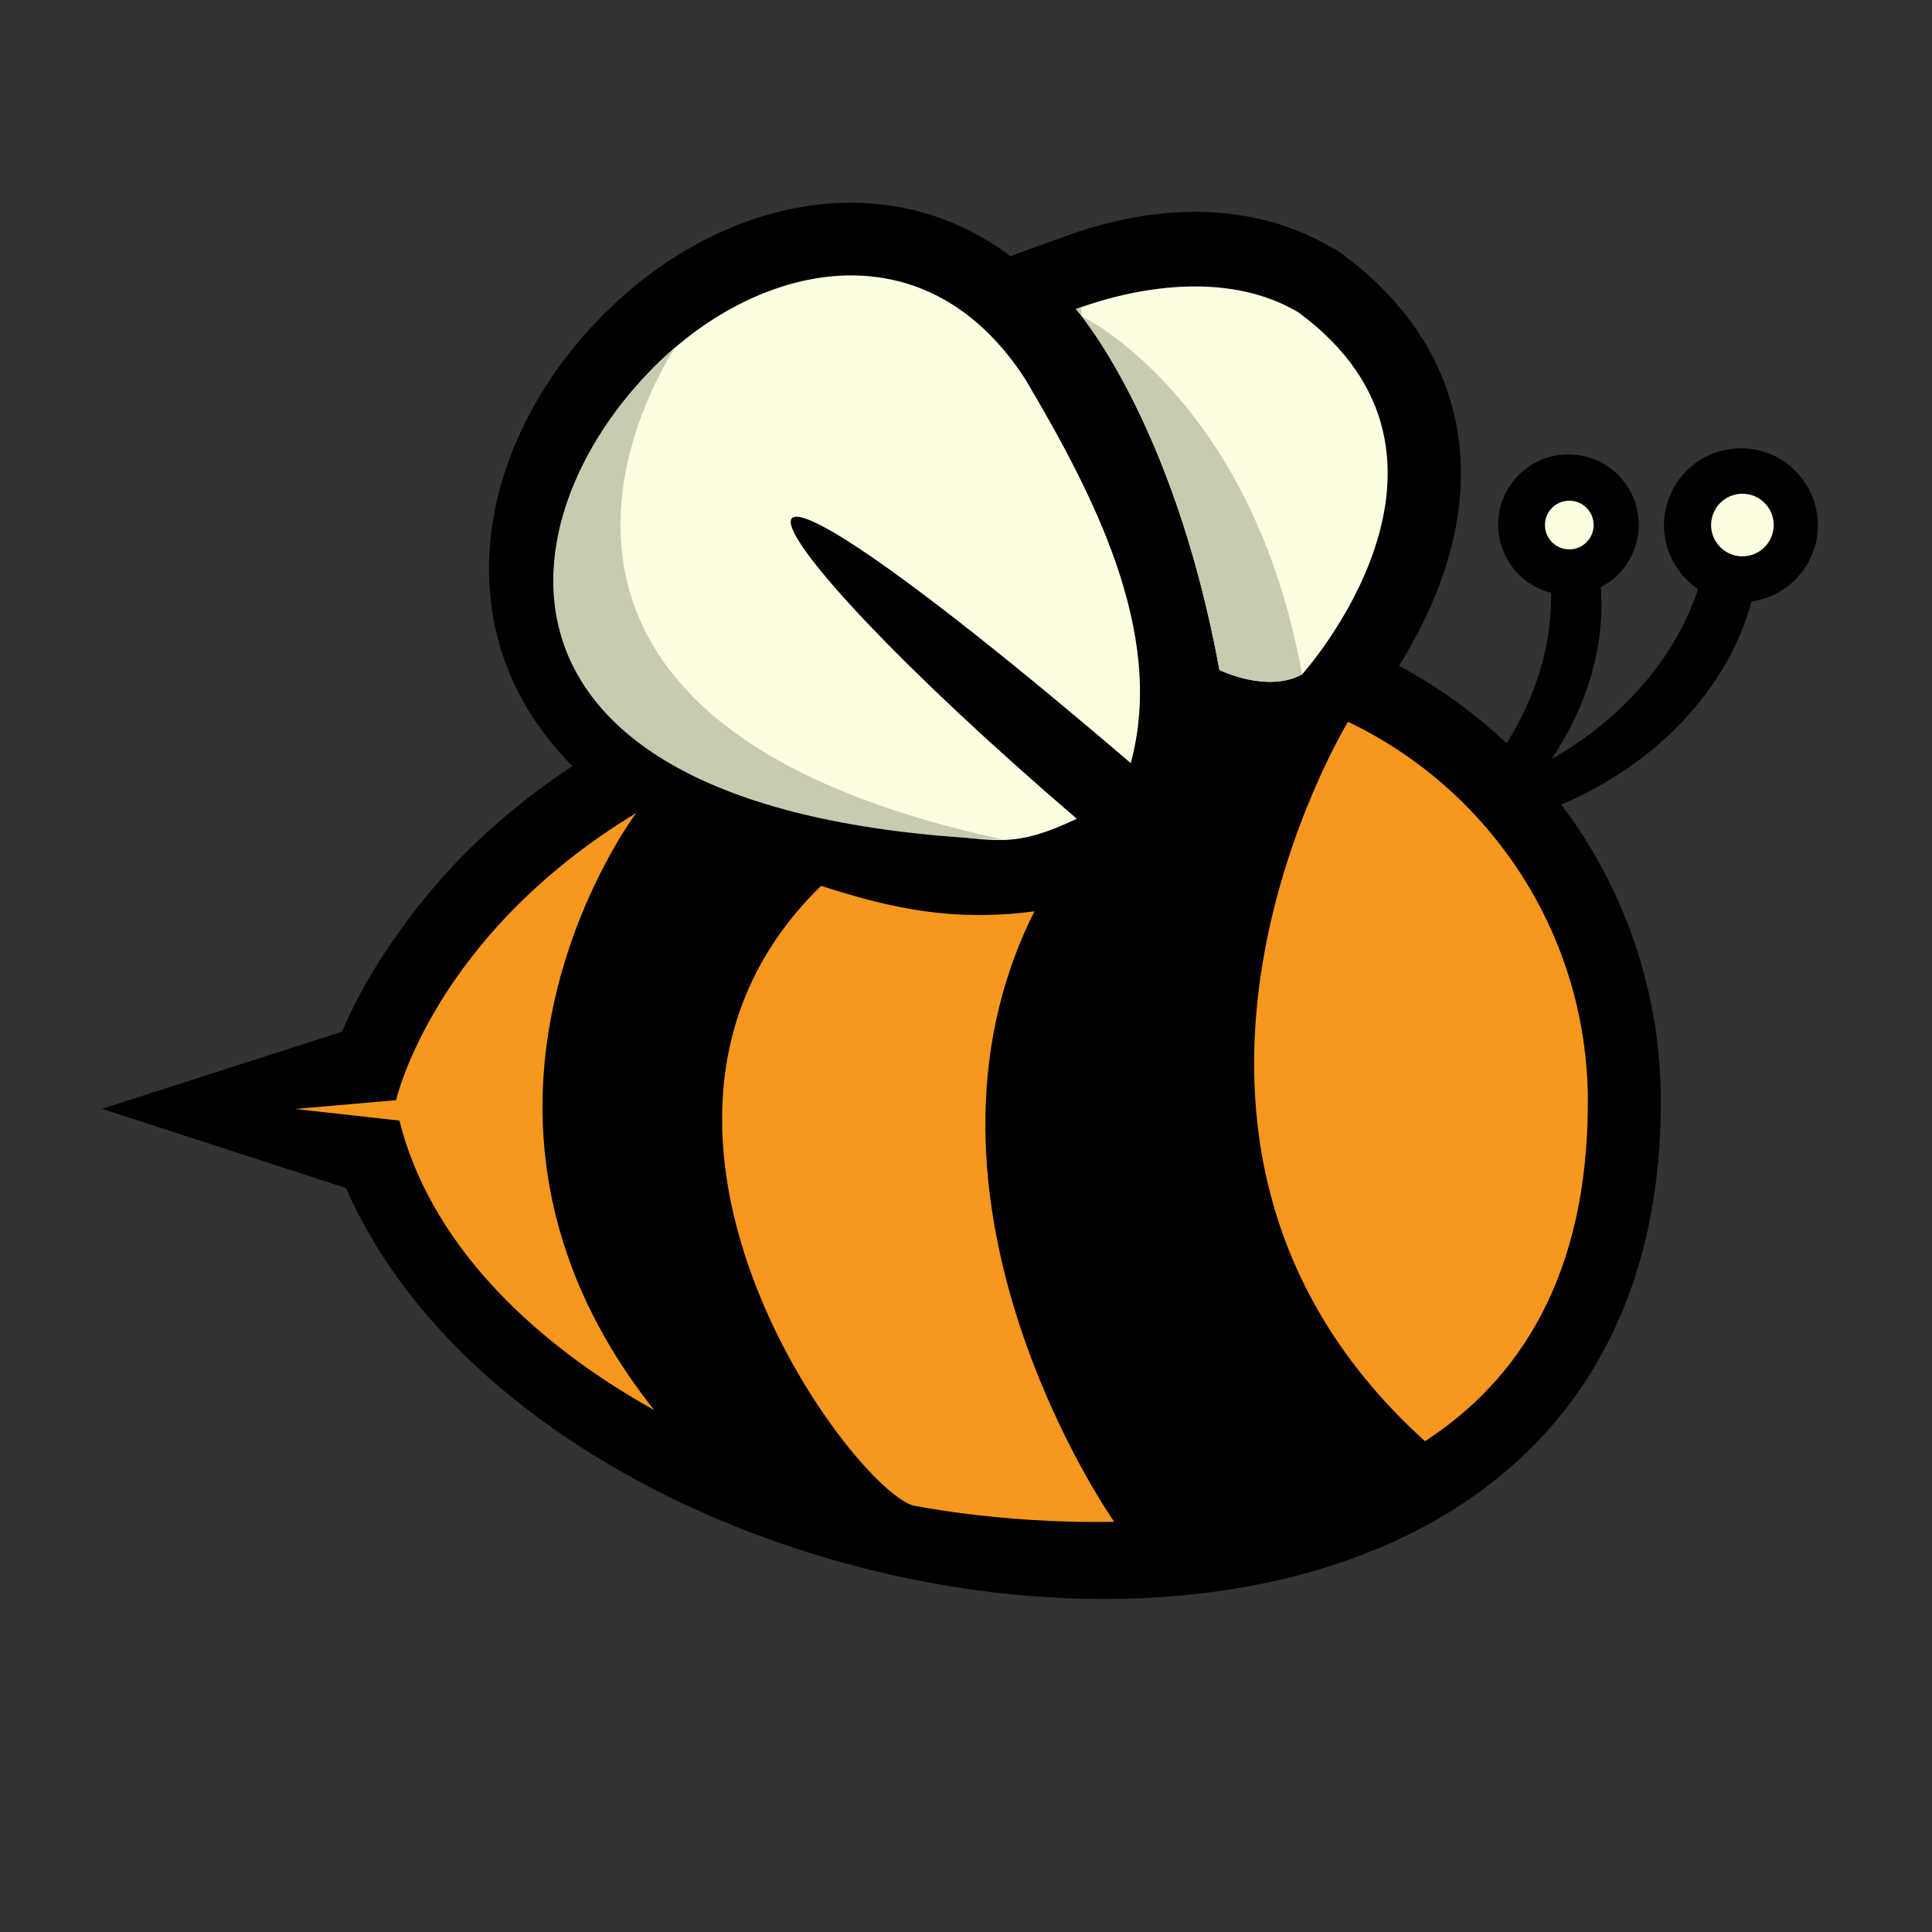 <svg width="1000" height="1000" xmlns="http://www.w3.org/2000/svg"><rect width="100%" height="100%" fill="#333333" stroke="none"/><defs><clipPath id="a"><path d="M655 891h55v11h-55zm0 0"/></clipPath><clipPath id="b"><path d="m206.76 580-54.05-6 52.32-4.56z"/></clipPath><clipPath id="c"><path d="m206.76 580-54.05-6 52.32-4.56z"/></clipPath><clipPath id="e"><path d="M1152 695h135v373h-135zm0 0"/></clipPath><clipPath id="f"><path d="M737.59 745.96c-67.88-61.34-88.45-132.15-88.46-195.46-.01-97.34 48.61-176.91 48.61-176.91s-82.84 200.27 85.85 329.5c-13.01 17.55-28.69 31.63-46 42.87"/></clipPath><clipPath id="g"><path d="M737.59 745.96c-67.88-61.34-88.45-132.15-88.46-195.46-.01-97.34 48.61-176.91 48.61-176.91s-82.84 200.27 85.85 329.5c-13.01 17.55-28.69 31.63-46 42.87"/></clipPath><clipPath id="i"><path d="M783 750h55v297h-55zm0 0"/></clipPath><clipPath id="j"><path d="m334.84 724.94-.08-.06c-101.88-133.65-32.09-262.92-10.93-295.98v-.01c-21.14 33.04-90.95 162.35 11.01 296.05"/></clipPath><clipPath id="k"><path d="m334.84 724.94-.08-.06c-101.88-133.65-32.09-262.92-10.93-295.98v-.01c-21.14 33.04-90.95 162.35 11.01 296.05"/></clipPath><clipPath id="m"><path d="M741 750h97v297h-97zm0 0"/></clipPath><clipPath id="n"><path d="M334.75 724.88v-.01c-189.67-145.98-48.84-267.93-10.93-295.98-21.16 33.07-90.95 162.34 10.93 295.99"/></clipPath><clipPath id="o"><path d="M334.75 724.88v-.01c-189.67-145.98-48.84-267.93-10.93-295.98-21.16 33.07-90.95 162.34 10.93 295.99"/></clipPath><clipPath id="q"><path d="M835 744h1v1h-1zm0 0"/></clipPath><clipPath id="r"><path d="M332.51 422.85v-.01zm0-.01"/></clipPath><clipPath id="s"><path d="M332.51 422.85v-.01zm0-.01"/></clipPath><clipPath id="t"><path d="M876 780h159v329H876zm0 0"/></clipPath><clipPath id="u"><path d="M531.18 786.54c-26.5-1.07-48.74-.71-61.26-8.35.79.39 1.54.71 2.24.95.1.02 10.35 2.17 27.28 4.32 8.9 1.13 19.65 2.26 31.74 3.08m-76.05-19.75c-68.86-61.2-127.39-225.15-30.14-308.29-109.14 106.36-17.12 262.73 30.14 308.29"/></clipPath><clipPath id="v"><path d="M531.18 786.54c-26.5-1.07-48.74-.71-61.26-8.35.79.39 1.54.71 2.24.95.1.02 10.35 2.17 27.28 4.32 8.9 1.13 19.65 2.26 31.74 3.08m-76.05-19.75c-68.86-61.2-127.39-225.15-30.14-308.29-109.14 106.36-17.12 262.73 30.14 308.29"/></clipPath><clipPath id="x"><path d="M876 780h175v330H876zm0 0"/></clipPath><clipPath id="y"><path d="M546.93 787.38c-5.38-.38-10.65-.64-15.75-.84-12.09-.82-22.84-1.95-31.74-3.08-16.93-2.15-27.18-4.3-27.28-4.32-.7-.24-1.45-.56-2.24-.95-.32-.2-.64-.4-.96-.61-4.63-3.11-9.25-6.72-13.83-10.79-47.26-45.56-139.28-201.93-30.14-308.29 0 0-77.94 167.34 121.94 328.88m-74.77-8.24"/></clipPath><clipPath id="z"><path d="M546.93 787.38c-5.38-.38-10.65-.64-15.75-.84-12.09-.82-22.84-1.95-31.74-3.08-16.93-2.15-27.18-4.3-27.28-4.32-.7-.24-1.45-.56-2.24-.95-.32-.2-.64-.4-.96-.61-4.63-3.11-9.25-6.72-13.83-10.79-47.26-45.56-139.28-201.93-30.14-308.29 0 0-77.94 167.34 121.94 328.88m-74.77-8.24"/></clipPath><linearGradient id="d" x1="0" x2="1" y1=".46" y2=".54"><stop offset="0" stop-color="#F37116"/><stop offset=".06" stop-color="#F37116"/><stop offset=".08" stop-color="#F37216"/><stop offset=".09" stop-color="#F37216"/><stop offset=".11" stop-color="#F37216"/><stop offset=".13" stop-color="#F37316"/><stop offset=".16" stop-color="#F47416"/><stop offset=".17" stop-color="#F47416"/><stop offset=".19" stop-color="#F47516"/><stop offset=".2" stop-color="#F47516"/><stop offset=".22" stop-color="#F47516"/><stop offset=".25" stop-color="#F47617"/><stop offset=".28" stop-color="#F47717"/><stop offset=".3" stop-color="#F47717"/><stop offset=".31" stop-color="#F47817"/><stop offset=".33" stop-color="#F57817"/><stop offset=".34" stop-color="#F57917"/><stop offset=".38" stop-color="#F57917"/><stop offset=".39" stop-color="#F57A17"/><stop offset=".41" stop-color="#F57A18"/><stop offset=".42" stop-color="#F57B18"/><stop offset=".44" stop-color="#F57B18"/><stop offset=".45" stop-color="#F57C18"/><stop offset=".47" stop-color="#F57C18"/><stop offset=".48" stop-color="#F57D18"/><stop offset=".5" stop-color="#F57D18"/><stop offset=".52" stop-color="#F57E18"/><stop offset=".53" stop-color="#F57F19"/><stop offset=".55" stop-color="#F57F19"/><stop offset=".56" stop-color="#F58019"/><stop offset=".59" stop-color="#F58119"/><stop offset=".61" stop-color="#F68219"/><stop offset=".63" stop-color="#F68219"/><stop offset=".64" stop-color="#F6821A"/><stop offset=".66" stop-color="#F6831A"/><stop offset=".69" stop-color="#F6831A"/><stop offset=".7" stop-color="#F6841A"/><stop offset=".72" stop-color="#F6851A"/><stop offset=".75" stop-color="#F6861A"/><stop offset=".77" stop-color="#F6861A"/><stop offset=".78" stop-color="#F6861A"/><stop offset=".8" stop-color="#F6871A"/><stop offset=".81" stop-color="#F6881A"/><stop offset=".84" stop-color="#F6881A"/><stop offset=".88" stop-color="#F6891B"/><stop offset=".89" stop-color="#F6891B"/><stop offset=".91" stop-color="#F68A1B"/><stop offset=".94" stop-color="#F68B1B"/><stop offset=".95" stop-color="#F68B1B"/><stop offset=".97" stop-color="#F68C1B"/><stop offset=".98" stop-color="#F68C1B"/><stop offset="1" stop-color="#F68D1B"/></linearGradient><linearGradient id="h" x1=".39" x2=".7" y1=".07" y2=".91"><stop offset="0" stop-color="#F37116"/><stop offset=".13" stop-color="#F37116"/><stop offset=".16" stop-color="#F37116"/><stop offset=".17" stop-color="#F37116"/><stop offset=".19" stop-color="#F37216"/><stop offset=".2" stop-color="#F37216"/><stop offset=".22" stop-color="#F37316"/><stop offset=".25" stop-color="#F47416"/><stop offset=".28" stop-color="#F47416"/><stop offset=".3" stop-color="#F47516"/><stop offset=".31" stop-color="#F47616"/><stop offset=".33" stop-color="#F47617"/><stop offset=".34" stop-color="#F47617"/><stop offset=".36" stop-color="#F47717"/><stop offset=".38" stop-color="#F47717"/><stop offset=".39" stop-color="#F47817"/><stop offset=".41" stop-color="#F57817"/><stop offset=".42" stop-color="#F57917"/><stop offset=".44" stop-color="#F57917"/><stop offset=".45" stop-color="#F57A18"/><stop offset=".47" stop-color="#F57A18"/><stop offset=".48" stop-color="#F57B18"/><stop offset=".5" stop-color="#F57B18"/><stop offset=".52" stop-color="#F57C18"/><stop offset=".53" stop-color="#F57C18"/><stop offset=".55" stop-color="#F57D18"/><stop offset=".56" stop-color="#F57E18"/><stop offset=".58" stop-color="#F57E19"/><stop offset=".59" stop-color="#F57F19"/><stop offset=".61" stop-color="#F58019"/><stop offset=".63" stop-color="#F58019"/><stop offset=".64" stop-color="#F58119"/><stop offset=".66" stop-color="#F68119"/><stop offset=".67" stop-color="#F68219"/><stop offset=".69" stop-color="#F6821A"/><stop offset=".7" stop-color="#F6831A"/><stop offset=".72" stop-color="#F68419"/><stop offset=".73" stop-color="#F6841A"/><stop offset=".75" stop-color="#F6841A"/><stop offset=".78" stop-color="#F6851A"/><stop offset=".8" stop-color="#F6861A"/><stop offset=".81" stop-color="#F6861A"/><stop offset=".83" stop-color="#F6871A"/><stop offset=".84" stop-color="#F6881A"/><stop offset=".88" stop-color="#F6881B"/><stop offset=".91" stop-color="#F6891B"/><stop offset=".92" stop-color="#F68A1B"/><stop offset=".94" stop-color="#F68A1B"/><stop offset=".95" stop-color="#F68B1B"/><stop offset=".97" stop-color="#F68B1B"/><stop offset="1" stop-color="#F68C1B"/></linearGradient><linearGradient id="l" x1=".7" x2=".33" y1=".1" y2=".91"><stop offset="0" stop-color="#F37116"/><stop offset=".13" stop-color="#F37116"/><stop offset=".19" stop-color="#F37116"/><stop offset=".22" stop-color="#F37116"/><stop offset=".22" stop-color="#F37016"/><stop offset=".23" stop-color="#F27016"/><stop offset=".23" stop-color="#F17017"/><stop offset=".23" stop-color="#F06F17"/><stop offset=".24" stop-color="#EF6F17"/><stop offset=".24" stop-color="#ED6E17"/><stop offset=".25" stop-color="#EC6E18"/><stop offset=".25" stop-color="#EB6E18"/><stop offset=".25" stop-color="#EA6E18"/><stop offset=".26" stop-color="#E96E18"/><stop offset=".26" stop-color="#E86D19"/><stop offset=".27" stop-color="#E66C19"/><stop offset=".27" stop-color="#E56C19"/><stop offset=".27" stop-color="#E46C19"/><stop offset=".28" stop-color="#E36B1A"/><stop offset=".28" stop-color="#E26B1A"/><stop offset=".29" stop-color="#E06A1A"/><stop offset=".29" stop-color="#DF6A1A"/><stop offset=".29" stop-color="#DE6A1B"/><stop offset=".3" stop-color="#DD6A1B"/><stop offset=".3" stop-color="#DC691B"/><stop offset=".3" stop-color="#DB691B"/><stop offset=".31" stop-color="#DA691B"/><stop offset=".31" stop-color="#D9681B"/><stop offset=".32" stop-color="#D8681C"/><stop offset=".32" stop-color="#D6681C"/><stop offset=".32" stop-color="#D5681C"/><stop offset=".33" stop-color="#D4681C"/><stop offset=".33" stop-color="#D3671C"/><stop offset=".34" stop-color="#D1671C"/><stop offset=".34" stop-color="#D0661C"/><stop offset=".34" stop-color="#CF661D"/><stop offset=".35" stop-color="#CE661D"/><stop offset=".35" stop-color="#CD651D"/><stop offset=".36" stop-color="#CC651D"/><stop offset=".36" stop-color="#CB641D"/><stop offset=".36" stop-color="#CA641D"/><stop offset=".37" stop-color="#C9641D"/><stop offset=".37" stop-color="#C7631D"/><stop offset=".38" stop-color="#C6631D"/><stop offset=".38" stop-color="#C4631D"/><stop offset=".38" stop-color="#C3621D"/><stop offset=".39" stop-color="#C2621D"/><stop offset=".39" stop-color="#C1621D"/><stop offset=".39" stop-color="#BF611D"/><stop offset=".4" stop-color="#BE611E"/><stop offset=".4" stop-color="#BD601E"/><stop offset=".41" stop-color="#BC601E"/><stop offset=".41" stop-color="#BA5F1E"/><stop offset=".41" stop-color="#B95F1E"/><stop offset=".42" stop-color="#B85F1E"/><stop offset=".42" stop-color="#B75E1E"/><stop offset=".43" stop-color="#B55E1E"/><stop offset=".43" stop-color="#B45D1E"/><stop offset=".43" stop-color="#B35D1E"/><stop offset=".44" stop-color="#B25C1E"/><stop offset=".44" stop-color="#B15C1E"/><stop offset=".45" stop-color="#B05C1E"/><stop offset=".45" stop-color="#AF5C1E"/><stop offset=".45" stop-color="#AE5B1E"/><stop offset=".46" stop-color="#AC5B1E"/><stop offset=".46" stop-color="#AB5A1E"/><stop offset=".46" stop-color="#A95A1E"/><stop offset=".47" stop-color="#A8591E"/><stop offset=".47" stop-color="#A7591E"/><stop offset=".48" stop-color="#A5591E"/><stop offset=".48" stop-color="#A4581F"/><stop offset=".48" stop-color="#A3581F"/><stop offset=".49" stop-color="#A2571F"/><stop offset=".49" stop-color="#A0571F"/><stop offset=".5" stop-color="#9F561F"/><stop offset=".5" stop-color="#9E561F"/><stop offset=".5" stop-color="#9D551F"/><stop offset=".51" stop-color="#9C5520"/><stop offset=".51" stop-color="#9B5520"/><stop offset=".52" stop-color="#995420"/><stop offset=".52" stop-color="#985420"/><stop offset=".52" stop-color="#975420"/><stop offset=".53" stop-color="#965320"/><stop offset=".53" stop-color="#945321"/><stop offset=".54" stop-color="#935221"/><stop offset=".54" stop-color="#925221"/><stop offset=".54" stop-color="#915121"/><stop offset=".55" stop-color="#905121"/><stop offset=".55" stop-color="#8F5022"/><stop offset=".55" stop-color="#8D5022"/><stop offset=".56" stop-color="#8C5022"/><stop offset=".56" stop-color="#8B4F23"/><stop offset=".57" stop-color="#8A4F23"/><stop offset=".57" stop-color="#884E24"/><stop offset=".57" stop-color="#874E24"/><stop offset=".58" stop-color="#864D24"/><stop offset=".58" stop-color="#854D24"/><stop offset=".59" stop-color="#844D24"/><stop offset=".59" stop-color="#834C24"/><stop offset=".59" stop-color="#814C24"/><stop offset=".6" stop-color="#804C24"/><stop offset=".6" stop-color="#7F4B24"/><stop offset=".61" stop-color="#7E4B25"/><stop offset=".61" stop-color="#7C4A25"/><stop offset=".61" stop-color="#7B4A25"/><stop offset=".62" stop-color="#7A4A25"/><stop offset=".62" stop-color="#794926"/><stop offset=".63" stop-color="#784926"/><stop offset=".63" stop-color="#774927"/><stop offset=".63" stop-color="#764827"/><stop offset=".64" stop-color="#754827"/><stop offset=".64" stop-color="#744828"/><stop offset=".64" stop-color="#724728"/><stop offset=".65" stop-color="#714728"/><stop offset=".65" stop-color="#704628"/><stop offset=".66" stop-color="#6F4628"/><stop offset=".66" stop-color="#6D4528"/><stop offset=".66" stop-color="#6C4528"/><stop offset=".67" stop-color="#6B4428"/><stop offset=".67" stop-color="#6A4428"/><stop offset=".68" stop-color="#694429"/><stop offset=".68" stop-color="#684329"/><stop offset=".68" stop-color="#674329"/><stop offset=".69" stop-color="#664329"/><stop offset=".69" stop-color="#644229"/><stop offset=".7" stop-color="#63422A"/><stop offset=".7" stop-color="#62412A"/><stop offset=".7" stop-color="#61412A"/><stop offset=".71" stop-color="#60402A"/><stop offset=".71" stop-color="#5E402A"/><stop offset=".71" stop-color="#5D402A"/><stop offset=".72" stop-color="#5C3F2A"/><stop offset=".72" stop-color="#5B3F2A"/><stop offset=".73" stop-color="#5A3E2A"/><stop offset=".73" stop-color="#583E2B"/><stop offset=".73" stop-color="#573E2B"/><stop offset=".74" stop-color="#563E2B"/><stop offset=".74" stop-color="#553D2B"/><stop offset=".75" stop-color="#543D2B"/><stop offset=".75" stop-color="#533C2B"/><stop offset=".75" stop-color="#513C2B"/><stop offset=".76" stop-color="#503B2C"/><stop offset=".76" stop-color="#4F3B2B"/><stop offset=".77" stop-color="#4E3A2B"/><stop offset=".77" stop-color="#4D3A2C"/><stop offset=".77" stop-color="#4C392C"/><stop offset=".78" stop-color="#4B392C"/><stop offset=".78" stop-color="#4A392C"/><stop offset=".79" stop-color="#48392C"/><stop offset=".79" stop-color="#47382C"/><stop offset=".79" stop-color="#46382C"/><stop offset=".8" stop-color="#45372D"/><stop offset=".8" stop-color="#44372D"/><stop offset=".8" stop-color="#43372D"/><stop offset=".81" stop-color="#43372D"/><stop offset=".88" stop-color="#43372D"/><stop offset="1" stop-color="#43372D"/></linearGradient><linearGradient id="p" x1=".77" x2=".46" y1=".15" y2=".92"><stop offset="0" stop-color="#F37116"/><stop offset=".13" stop-color="#F37116"/><stop offset=".19" stop-color="#F37116"/><stop offset=".2" stop-color="#F37116"/><stop offset=".21" stop-color="#F37116"/><stop offset=".22" stop-color="#F37116"/><stop offset=".23" stop-color="#F37216"/><stop offset=".24" stop-color="#F37316"/><stop offset=".25" stop-color="#F47316"/><stop offset=".27" stop-color="#F47416"/><stop offset=".27" stop-color="#F47516"/><stop offset=".28" stop-color="#F47516"/><stop offset=".3" stop-color="#F47617"/><stop offset=".31" stop-color="#F47617"/><stop offset=".32" stop-color="#F47717"/><stop offset=".33" stop-color="#F47817"/><stop offset=".34" stop-color="#F47817"/><stop offset=".35" stop-color="#F57917"/><stop offset=".36" stop-color="#F57918"/><stop offset=".37" stop-color="#F57A18"/><stop offset=".38" stop-color="#F57A18"/><stop offset=".38" stop-color="#F57B18"/><stop offset=".39" stop-color="#F57B18"/><stop offset=".4" stop-color="#F57C18"/><stop offset=".41" stop-color="#F57C18"/><stop offset=".41" stop-color="#F57D18"/><stop offset=".42" stop-color="#F57E18"/><stop offset=".43" stop-color="#F57E19"/><stop offset=".44" stop-color="#F57F19"/><stop offset=".45" stop-color="#F58019"/><stop offset=".46" stop-color="#F58119"/><stop offset=".47" stop-color="#F68119"/><stop offset=".48" stop-color="#F68219"/><stop offset=".48" stop-color="#F6821A"/><stop offset=".49" stop-color="#F6831A"/><stop offset=".5" stop-color="#F68419"/><stop offset=".51" stop-color="#F6841A"/><stop offset=".52" stop-color="#F6841A"/><stop offset=".53" stop-color="#F6851A"/><stop offset=".54" stop-color="#F6861A"/><stop offset=".55" stop-color="#F6861A"/><stop offset=".55" stop-color="#F6871A"/><stop offset=".56" stop-color="#F6871A"/><stop offset=".58" stop-color="#F6881B"/><stop offset=".59" stop-color="#F6891B"/><stop offset=".6" stop-color="#F68A1B"/><stop offset=".61" stop-color="#F68A1B"/><stop offset=".62" stop-color="#F68B1B"/><stop offset=".63" stop-color="#F68B1B"/><stop offset=".64" stop-color="#F68C1B"/><stop offset=".66" stop-color="#F68D1B"/><stop offset=".66" stop-color="#F78D1B"/><stop offset=".67" stop-color="#F78E1C"/><stop offset=".69" stop-color="#F78F1C"/><stop offset=".7" stop-color="#F7901B"/><stop offset=".7" stop-color="#F7901B"/><stop offset=".71" stop-color="#F7911B"/><stop offset=".72" stop-color="#F7911B"/><stop offset=".75" stop-color="#F7921B"/><stop offset="1" stop-color="#F7921B"/></linearGradient><linearGradient id="w" x1=".36" x2=".75" y1=".13" y2=".81"><stop offset="0" stop-color="#F37116"/><stop offset=".25" stop-color="#F37116"/><stop offset=".27" stop-color="#F37116"/><stop offset=".27" stop-color="#F37016"/><stop offset=".27" stop-color="#F27016"/><stop offset=".28" stop-color="#F17016"/><stop offset=".28" stop-color="#F17017"/><stop offset=".29" stop-color="#F06F17"/><stop offset=".29" stop-color="#EF6F17"/><stop offset=".29" stop-color="#EE6F17"/><stop offset=".3" stop-color="#EE6E17"/><stop offset=".3" stop-color="#ED6E18"/><stop offset=".3" stop-color="#EC6E18"/><stop offset=".31" stop-color="#EC6E18"/><stop offset=".31" stop-color="#EB6E18"/><stop offset=".32" stop-color="#EA6E18"/><stop offset=".32" stop-color="#E96E18"/><stop offset=".32" stop-color="#E86D19"/><stop offset=".33" stop-color="#E86D19"/><stop offset=".33" stop-color="#E76D19"/><stop offset=".34" stop-color="#E66C19"/><stop offset=".34" stop-color="#E56C19"/><stop offset=".34" stop-color="#E46C19"/><stop offset=".35" stop-color="#E36B1A"/><stop offset=".35" stop-color="#E36B1A"/><stop offset=".36" stop-color="#E26B1A"/><stop offset=".36" stop-color="#E16B1A"/><stop offset=".36" stop-color="#E06A1A"/><stop offset=".37" stop-color="#DF6A1A"/><stop offset=".37" stop-color="#DF6A1B"/><stop offset=".38" stop-color="#DE6A1B"/><stop offset=".38" stop-color="#DD6A1B"/><stop offset=".38" stop-color="#DC691B"/><stop offset=".39" stop-color="#DC691B"/><stop offset=".39" stop-color="#DB691B"/><stop offset=".39" stop-color="#DA691B"/><stop offset=".4" stop-color="#DA691B"/><stop offset=".4" stop-color="#D9681B"/><stop offset=".41" stop-color="#D8681B"/><stop offset=".41" stop-color="#D7681C"/><stop offset=".41" stop-color="#D6681C"/><stop offset=".42" stop-color="#D5681C"/><stop offset=".42" stop-color="#D5681C"/><stop offset=".43" stop-color="#D4681C"/><stop offset=".43" stop-color="#D3671C"/><stop offset=".43" stop-color="#D2671C"/><stop offset=".44" stop-color="#D1671C"/><stop offset=".44" stop-color="#D1661C"/><stop offset=".45" stop-color="#D0661D"/><stop offset=".45" stop-color="#CF661D"/><stop offset=".45" stop-color="#CF661D"/><stop offset=".46" stop-color="#CE661D"/><stop offset=".46" stop-color="#CD651D"/><stop offset=".46" stop-color="#CC651D"/><stop offset=".47" stop-color="#CB651D"/><stop offset=".47" stop-color="#CB641D"/><stop offset=".48" stop-color="#CA641D"/><stop offset=".48" stop-color="#C9641D"/><stop offset=".48" stop-color="#C9641D"/><stop offset=".49" stop-color="#C8631D"/><stop offset=".49" stop-color="#C7631D"/><stop offset=".5" stop-color="#C6631D"/><stop offset=".5" stop-color="#C5631D"/><stop offset=".5" stop-color="#C4631D"/><stop offset=".51" stop-color="#C3621D"/><stop offset=".51" stop-color="#C2621D"/><stop offset=".52" stop-color="#C1621D"/><stop offset=".52" stop-color="#C0621D"/><stop offset=".52" stop-color="#C0611D"/><stop offset=".53" stop-color="#BF611E"/><stop offset=".53" stop-color="#BE611E"/><stop offset=".54" stop-color="#BD601E"/><stop offset=".54" stop-color="#BC601E"/><stop offset=".54" stop-color="#BB601E"/><stop offset=".55" stop-color="#BB5F1E"/><stop offset=".55" stop-color="#BA5F1E"/><stop offset=".55" stop-color="#B95F1E"/><stop offset=".56" stop-color="#B85F1E"/><stop offset=".56" stop-color="#B75E1E"/><stop offset=".57" stop-color="#B65E1E"/><stop offset=".57" stop-color="#B65E1E"/><stop offset=".57" stop-color="#B55D1E"/><stop offset=".58" stop-color="#B45D1E"/><stop offset=".58" stop-color="#B35D1E"/><stop offset=".59" stop-color="#B25C1E"/><stop offset=".59" stop-color="#B25C1E"/><stop offset=".59" stop-color="#B15C1E"/><stop offset=".6" stop-color="#B05C1E"/><stop offset=".6" stop-color="#AF5C1E"/><stop offset=".61" stop-color="#AF5C1E"/><stop offset=".61" stop-color="#AE5C1E"/><stop offset=".61" stop-color="#AD5B1E"/><stop offset=".62" stop-color="#AC5B1E"/><stop offset=".62" stop-color="#AB5B1E"/><stop offset=".63" stop-color="#AA5A1E"/><stop offset=".63" stop-color="#A95A1E"/><stop offset=".63" stop-color="#A85A1E"/><stop offset=".64" stop-color="#A8591E"/><stop offset=".64" stop-color="#A7591E"/><stop offset=".64" stop-color="#A6591E"/><stop offset=".65" stop-color="#A5591E"/><stop offset=".65" stop-color="#A4581F"/><stop offset=".66" stop-color="#A3581F"/><stop offset=".66" stop-color="#A2581F"/><stop offset=".66" stop-color="#A1571F"/><stop offset=".67" stop-color="#A1571F"/><stop offset=".67" stop-color="#A0571F"/><stop offset=".68" stop-color="#A0571F"/><stop offset=".68" stop-color="#9F561F"/><stop offset=".68" stop-color="#9E561F"/><stop offset=".69" stop-color="#9D551F"/><stop offset=".69" stop-color="#9C5520"/><stop offset=".7" stop-color="#9B5520"/><stop offset=".7" stop-color="#9B5520"/><stop offset=".7" stop-color="#9A5420"/><stop offset=".71" stop-color="#995420"/><stop offset=".71" stop-color="#985420"/><stop offset=".71" stop-color="#975420"/><stop offset=".72" stop-color="#965320"/><stop offset=".72" stop-color="#955320"/><stop offset=".73" stop-color="#955321"/><stop offset=".73" stop-color="#945321"/><stop offset=".73" stop-color="#935221"/><stop offset=".74" stop-color="#935221"/><stop offset=".74" stop-color="#925221"/><stop offset=".75" stop-color="#915121"/><stop offset=".75" stop-color="#905121"/><stop offset=".75" stop-color="#8F5122"/><stop offset=".76" stop-color="#8E5022"/><stop offset=".76" stop-color="#8E5022"/><stop offset=".77" stop-color="#8D5022"/><stop offset=".77" stop-color="#8C5022"/><stop offset=".77" stop-color="#8B4F23"/><stop offset=".78" stop-color="#8A4F23"/><stop offset=".78" stop-color="#894F23"/><stop offset=".79" stop-color="#894E24"/><stop offset=".79" stop-color="#884E24"/><stop offset=".79" stop-color="#874E24"/><stop offset=".8" stop-color="#864D24"/><stop offset=".8" stop-color="#854D24"/><stop offset=".8" stop-color="#854D24"/><stop offset=".81" stop-color="#844D24"/><stop offset=".81" stop-color="#834C25"/><stop offset=".82" stop-color="#824C25"/><stop offset=".82" stop-color="#824C25"/><stop offset=".82" stop-color="#814C24"/><stop offset=".83" stop-color="#804C24"/><stop offset=".83" stop-color="#7F4B24"/><stop offset=".84" stop-color="#7E4B24"/><stop offset=".84" stop-color="#7D4B25"/><stop offset=".84" stop-color="#7C4A25"/><stop offset=".85" stop-color="#7C4A25"/><stop offset=".85" stop-color="#7B4A25"/><stop offset=".86" stop-color="#7A4A25"/><stop offset=".86" stop-color="#794A26"/><stop offset=".86" stop-color="#794926"/><stop offset=".87" stop-color="#784926"/><stop offset=".87" stop-color="#784926"/><stop offset=".88" stop-color="#774927"/><stop offset=".88" stop-color="#764827"/><stop offset=".88" stop-color="#754827"/><stop offset=".89" stop-color="#744828"/><stop offset=".89" stop-color="#744828"/><stop offset=".89" stop-color="#734728"/><stop offset=".9" stop-color="#724728"/><stop offset=".9" stop-color="#714728"/><stop offset=".91" stop-color="#704628"/><stop offset=".91" stop-color="#704628"/><stop offset=".91" stop-color="#6F4628"/><stop offset=".92" stop-color="#6E4528"/><stop offset=".92" stop-color="#6D4528"/><stop offset=".93" stop-color="#6C4528"/><stop offset=".93" stop-color="#6B4528"/><stop offset=".93" stop-color="#6A4428"/><stop offset=".94" stop-color="#6A4428"/><stop offset=".94" stop-color="#694428"/><stop offset=".95" stop-color="#684329"/><stop offset=".95" stop-color="#684329"/><stop offset=".95" stop-color="#674329"/><stop offset=".96" stop-color="#664329"/><stop offset=".96" stop-color="#664329"/><stop offset=".96" stop-color="#654229"/><stop offset=".97" stop-color="#64422A"/><stop offset=".97" stop-color="#63422A"/><stop offset=".98" stop-color="#62412A"/><stop offset=".98" stop-color="#62412A"/><stop offset=".98" stop-color="#61412A"/><stop offset=".99" stop-color="#60412A"/><stop offset=".99" stop-color="#5F402A"/><stop offset="1" stop-color="#5E402A"/><stop offset="1" stop-color="#5D402A"/></linearGradient><linearGradient id="A" x1=".35" x2=".73" y1=".14" y2=".81"><stop offset="0" stop-color="#F37116"/><stop offset=".25" stop-color="#F37116"/><stop offset=".28" stop-color="#F37116"/><stop offset=".29" stop-color="#F37116"/><stop offset=".3" stop-color="#F37216"/><stop offset=".31" stop-color="#F37216"/><stop offset=".33" stop-color="#F37316"/><stop offset=".34" stop-color="#F47316"/><stop offset=".34" stop-color="#F47416"/><stop offset=".36" stop-color="#F47416"/><stop offset=".38" stop-color="#F47516"/><stop offset=".39" stop-color="#F47516"/><stop offset=".41" stop-color="#F47516"/><stop offset=".42" stop-color="#F47617"/><stop offset=".44" stop-color="#F47617"/><stop offset=".45" stop-color="#F47717"/><stop offset=".45" stop-color="#F47717"/><stop offset=".47" stop-color="#F47817"/><stop offset=".48" stop-color="#F57817"/><stop offset=".5" stop-color="#F57917"/><stop offset=".52" stop-color="#F57918"/><stop offset=".52" stop-color="#F57A18"/><stop offset=".53" stop-color="#F57A17"/><stop offset=".55" stop-color="#F57B18"/><stop offset=".55" stop-color="#F57B18"/><stop offset=".56" stop-color="#F57C18"/><stop offset=".58" stop-color="#F57C18"/><stop offset=".59" stop-color="#F57D18"/><stop offset=".6" stop-color="#F57D18"/><stop offset=".61" stop-color="#F57E18"/><stop offset=".62" stop-color="#F57E18"/><stop offset=".63" stop-color="#F57F19"/><stop offset=".63" stop-color="#F57F19"/><stop offset=".64" stop-color="#F58019"/><stop offset=".66" stop-color="#F58019"/><stop offset=".67" stop-color="#F58119"/><stop offset=".68" stop-color="#F68119"/><stop offset=".69" stop-color="#F68219"/><stop offset=".7" stop-color="#F68219"/><stop offset=".71" stop-color="#F6821A"/><stop offset=".72" stop-color="#F6831A"/><stop offset=".73" stop-color="#F6831A"/><stop offset=".75" stop-color="#F6841A"/><stop offset=".76" stop-color="#F6841A"/><stop offset=".77" stop-color="#F6851A"/><stop offset=".78" stop-color="#F6851A"/><stop offset=".8" stop-color="#F6861A"/><stop offset=".81" stop-color="#F6861A"/><stop offset=".82" stop-color="#F6861A"/><stop offset=".83" stop-color="#F6871A"/><stop offset=".84" stop-color="#F6881A"/><stop offset=".86" stop-color="#F6881A"/><stop offset=".88" stop-color="#F6891B"/><stop offset=".89" stop-color="#F6891B"/><stop offset=".9" stop-color="#F68A1B"/><stop offset=".91" stop-color="#F68A1B"/><stop offset=".92" stop-color="#F68A1B"/><stop offset=".93" stop-color="#F68B1B"/><stop offset=".94" stop-color="#F68B1B"/><stop offset=".95" stop-color="#F68C1B"/><stop offset=".97" stop-color="#F68C1B"/><stop offset=".98" stop-color="#F68D1B"/><stop offset="1" stop-color="#F78D1B"/></linearGradient></defs><g class="layer"><path d="M724.12 344.61a257 257 0 0 1 55.69 40.15c15.49-24.62 23.55-51.79 22.97-77.92-8.74-2.24-16.66-7.71-21.81-15.97-10.65-17.04-5.46-39.49 11.59-50.13 17.04-10.64 39.48-5.45 50.13 11.59 10.64 17.04 5.45 39.49-11.59 50.13-.85.53-1.7 1.01-2.56 1.45 2.37 29.69-6.72 61.13-25.45 88.97 37.14-21.15 64.27-52.82 75.83-87.97-8.19-5.5-14.37-14.04-16.67-24.44-4.76-21.46 8.78-42.72 30.24-47.48 21.47-4.76 42.72 8.78 47.48 30.25 4.76 21.46-8.78 42.72-30.24 47.48-1.07.23-2.12.42-3.18.57-11.77 44.21-48.12 83.75-98.42 105.15 32.33 42.82 51.51 96.13 51.51 153.91 0 371.24-568.6 299.69-680.55 44.58L52.83 573.92l124.25-39.94c14.99-35.65 42.11-71.41 67.05-95.65 16.17-15.71 33.66-29.59 52.19-41.82-25.26-25.28-41.28-57.39-43.04-95.28-2.29-49.49 20.62-97.55 53.92-133.12 60.88-65.03 150.22-84.94 215.79-35.51l27.31-9.93c46.94-17.09 97.07-19.76 141.26 6.68l1.56.93 1.46 1.07c55.08 40.59 74.44 99.19 53.09 163.94-5.27 16.01-13.62 33.39-23.55 49.32" fill-rule="evenodd"/><path d="M697.73 373.6c73.42 35.05 124.14 109.98 124.14 196.75 0 90.22-35.71 144.07-84.29 175.62-172.26-155.66-39.85-372.37-39.85-372.37M576.7 787.68c-30.89.6-58.28-1.81-77.26-4.22-17.14-2.18-27.43-4.35-27.28-4.32-33.26-11.35-172.19-198.8-47.17-320.64 38.01 12.34 69.62 18.54 110.45 13.2v.01c-75.42 149.75 40.93 315.51 41.26 315.97m-238-57.78c-66.18-36.86-116.81-88.76-131.94-149.89l-54.05-6 52.32-4.56s19.1-84.99 124.3-148.65c3.8 2.44 4.69 3.01 0 0 0 0-115.14 152.3 9.28 309.05z" fill="#F7971D" fill-rule="evenodd"/><g clip-path="url(#a)"><g clip-path="url(#b)"><g clip-path="url(#c)"><path d="m152.74 568.47-.22 11.54 54.24.98.21-11.54zm0 0" fill="url(#d)"/></g></g></g><g clip-path="url(#e)"><g clip-path="url(#f)"><g clip-path="url(#g)"><path d="m770.11 327.86-256.17 75.49 114.44 388.36 256.17-75.49zm0 0" fill="url(#h)"/></g></g></g><g clip-path="url(#i)"><g clip-path="url(#j)"><g clip-path="url(#k)"><path d="m430.42 463.89-185.5-67.92-107.64 293.97 185.5 67.92zm0 0" fill="url(#l)"/></g></g></g><g clip-path="url(#m)"><g clip-path="url(#n)"><g clip-path="url(#o)"><path d="m430.33 463.88-262.82-96.23L49.52 689.89l262.81 96.23zm0 0" fill="url(#p)"/></g></g></g><g clip-path="url(#q)"><g clip-path="url(#r)"><g clip-path="url(#s)"><path d="M332.52 422.84h-.01v.01zm0 0" fill="#F37116"/></g></g></g><g clip-path="url(#t)"><g clip-path="url(#u)"><g clip-path="url(#v)"><path d="M480.76 367.32 176.94 535.31l189.33 342.41 303.82-167.98zm0 0" fill="url(#w)"/></g></g></g><g clip-path="url(#x)"><g clip-path="url(#y)"><g clip-path="url(#z)"><path d="M492.84 360.64 176.59 535.49l193.38 349.73 316.24-174.85zm0 0" fill="url(#A)"/></g></g></g><path d="M478.47 430.68C89.04 382.27 407.2 4.79 530.79 196.42c34.06 57.72 73 130.66 54.48 198.56C335.61 181.52 375 267.41 557.36 423.8c-33.01 15.57-42.13 11.44-78.89 6.88" fill="#FDFDE1" fill-rule="evenodd"/><path d="M520.38 434.75c-294.44-11.72-259.96-178.8-170.83-254.95-1.63 2.65-129.4 191.04 170.83 254.95" fill="#C9CAB2" fill-rule="evenodd"/><path d="M556.9 159.95s50.43 56.72 74.29 186.85c0 0 24.77 12.15 42.78 2.25 0 0 100.85-111.66-1.81-187.3-34.16-20.44-79.49-14.82-115.26-1.8" fill="#FDFDE1" fill-rule="evenodd"/><path d="M556.9 159.95s50.43 56.72 74.29 186.85c0 0 24.77 12.15 42.78 2.25-25.91-143.15-114.08-185.42-114.08-185.42l-.35-4.62c-.89.3-1.77.62-2.64.94" fill="#C9CAB2" fill-rule="evenodd"/><path d="M812.26 259.15c6.97 0 12.61 5.64 12.61 12.61 0 6.96-5.64 12.61-12.61 12.61-6.96 0-12.6-5.65-12.6-12.61 0-6.97 5.64-12.61 12.6-12.61m89.61-3.6c8.95 0 16.21 7.25 16.21 16.21 0 8.95-7.26 16.2-16.21 16.2s-16.21-7.25-16.21-16.2c0-8.96 7.26-16.21 16.21-16.21" fill="#FDFDE1" fill-rule="evenodd"/></g></svg>
